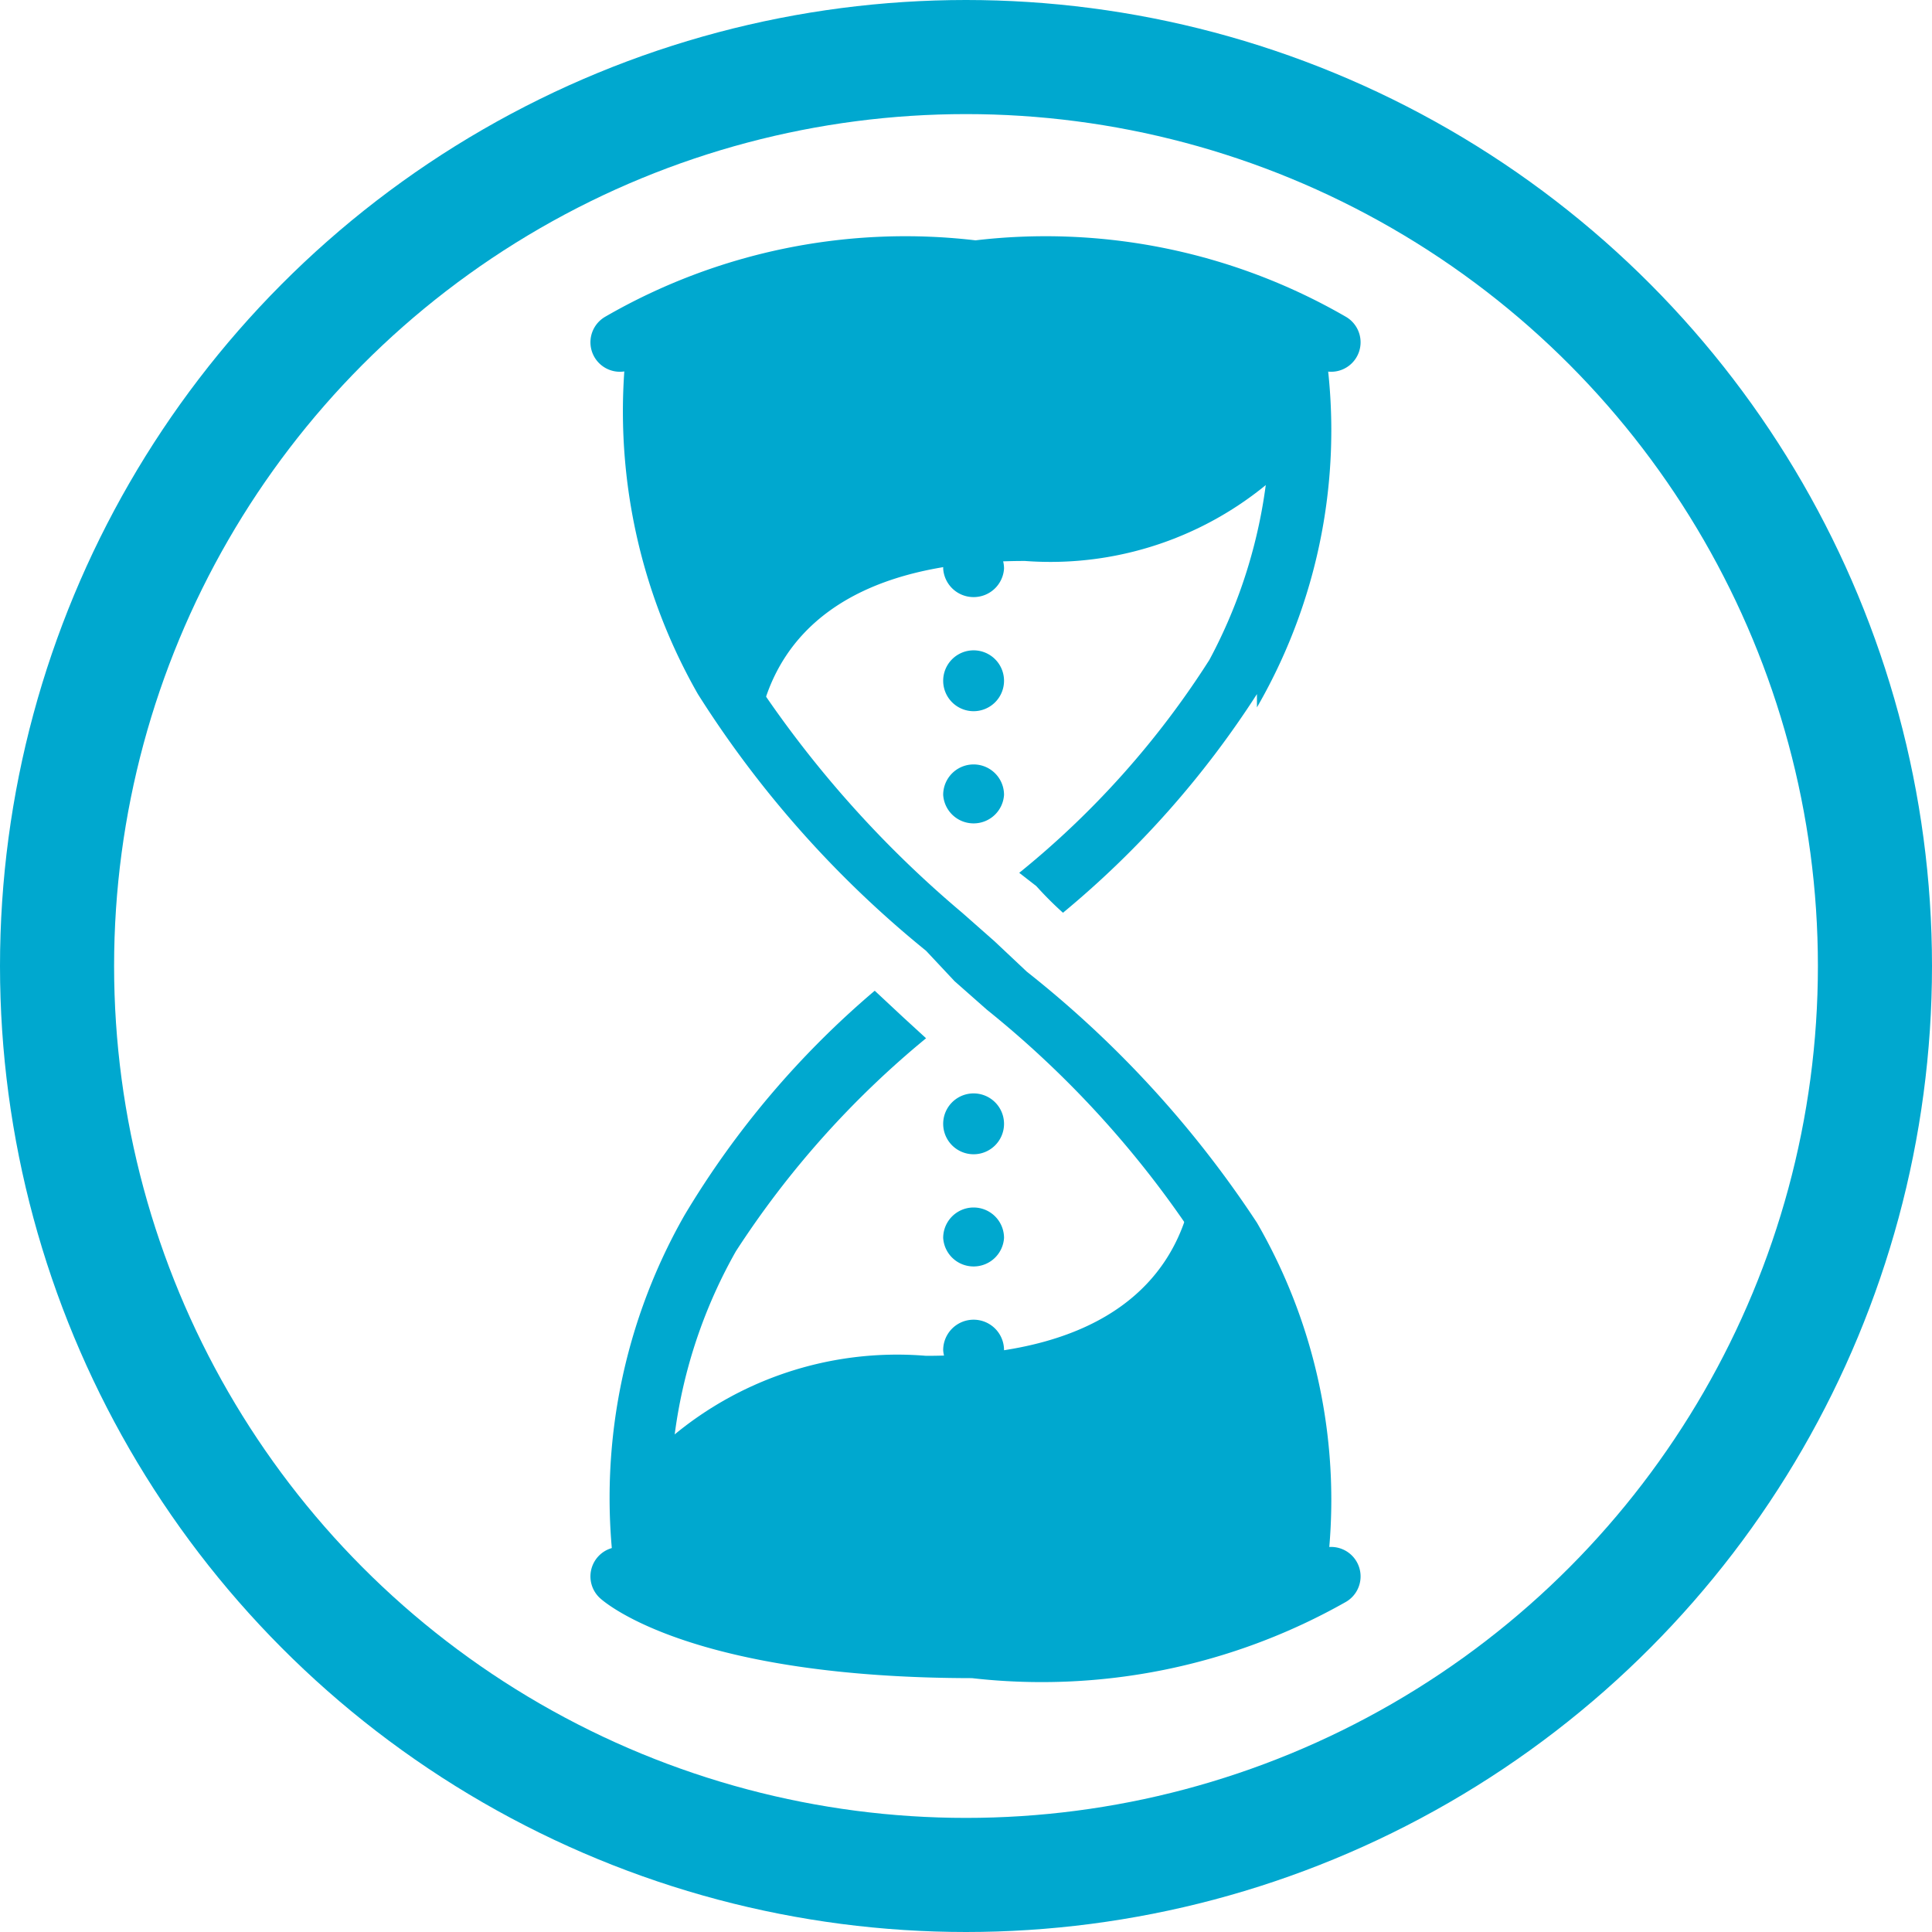 <svg viewBox="0 0 10.16 10.16" xmlns="http://www.w3.org/2000/svg" xmlns:xlink="http://www.w3.org/1999/xlink"><clipPath id="a" transform="translate(-.13 -.2)"><path d="m0 5.25a5.25 5.25 0 0 0 5.15 5.25h.19a5.25 5.25 0 1 0 -5.34-5.25"/></clipPath><clipPath id="b" transform="translate(-.13 -.2)"><path d="m3 .53a5.24 5.24 0 0 0 -2.46 2.39v4.65a5.34 5.34 0 0 0 2.38 2.43h4.65a5.26 5.26 0 0 0 2.43-2.46v-4.54a5.21 5.21 0 0 0 -2.46-2.47z"/></clipPath><g clip-path="url(#a)"><circle cx="5.08" cy="5.08" fill="none" r="4.78" stroke="#00a8cf" stroke-miterlimit="10" stroke-width=".6"/></g><g clip-path="url(#b)"><g fill="#00a8cf"><path d="m7.08 8.59-.3-.08h.15-.16a2.57 2.57 0 0 0 -.31-1.73 5.28 5.28 0 0 0 -1.14-1.27l-.17-.15-.15-.16a5.56 5.56 0 0 1 -1.2-1.35 3 3 0 0 1 -.35-2l.29.15a2.64 2.64 0 0 0 .31 1.7 5.74 5.74 0 0 0 1.14 1.3l.17.15.17.16a5.6 5.6 0 0 1 1.21 1.32 2.91 2.91 0 0 1 .34 2" transform="translate(-.13 -.2)"/><path d="m5 5.66a4.89 4.89 0 0 0 -1 1.12 2.65 2.65 0 0 0 -.31 1.73l-.31.08a3 3 0 0 1 .35-2 4.72 4.72 0 0 1 1-1.18l.15.14z" transform="translate(-.13 -.2)"/><path d="m6.74 3.85a5 5 0 0 1 -1.02 1.15 1.85 1.85 0 0 1 -.14-.14l-.09-.07a4.65 4.65 0 0 0 1-1.12 2.69 2.69 0 0 0 .29-1.67l.3-.08a2.91 2.91 0 0 1 -.34 2" transform="translate(-.13 -.2)"/></g><path d="m3.39 8.49s.42.38 1.86.38a3.09 3.09 0 0 0 1.88-.38" fill="none" stroke="#00a8cf" stroke-linecap="round" stroke-miterlimit="10" stroke-width=".31" transform="translate(-.13 -.2)"/><path d="m7.13 2a3 3 0 0 0 -1.87-.38 3 3 0 0 0 -1.87.38" fill="none" stroke="#00a8cf" stroke-linecap="round" stroke-miterlimit="10" stroke-width=".31" transform="translate(-.13 -.2)"/><g fill="#00a8cf"><path d="m3.58 7.83a1.84 1.84 0 0 1 1.42-.5c1 0 1.28-.45 1.37-.74a1 1 0 0 1 .52.74v1.29a4.35 4.35 0 0 1 -1.65.32 4.55 4.55 0 0 1 -1.68-.32z" transform="translate(-.13 -.2)"/><path d="m6.91 2.64a1.79 1.79 0 0 1 -1.39.51c-1 0-1.28.45-1.37.74a1 1 0 0 1 -.52-.74v-1.29a4.37 4.37 0 0 1 3.33 0z" transform="translate(-.13 -.2)"/><path d="m5.25 3.34a.16.16 0 0 1 -.16-.15.16.16 0 1 1 .32 0 .16.16 0 0 1 -.16.15" transform="translate(-.13 -.2)"/><path d="m5.25 4.53a.16.16 0 0 1 -.16-.15.16.16 0 1 1 .32 0 .16.16 0 0 1 -.16.15" transform="translate(-.13 -.2)"/><path d="m5.25 3.94a.16.16 0 0 1 -.16-.16.16.16 0 1 1 .32 0 .16.16 0 0 1 -.16.16" transform="translate(-.13 -.2)"/><path d="m5.25 6.86a.16.16 0 0 1 -.16-.15.16.16 0 0 1 .32 0 .16.16 0 0 1 -.16.15" transform="translate(-.13 -.2)"/><path d="m5.25 6.27a.16.16 0 0 1 -.16-.16.16.16 0 0 1 .32 0 .16.16 0 0 1 -.16.16" transform="translate(-.13 -.2)"/><path d="m5.25 7.45a.16.16 0 0 1 -.16-.15.16.16 0 1 1 .32 0 .16.16 0 0 1 -.16.15" transform="translate(-.13 -.2)"/></g></g></svg>